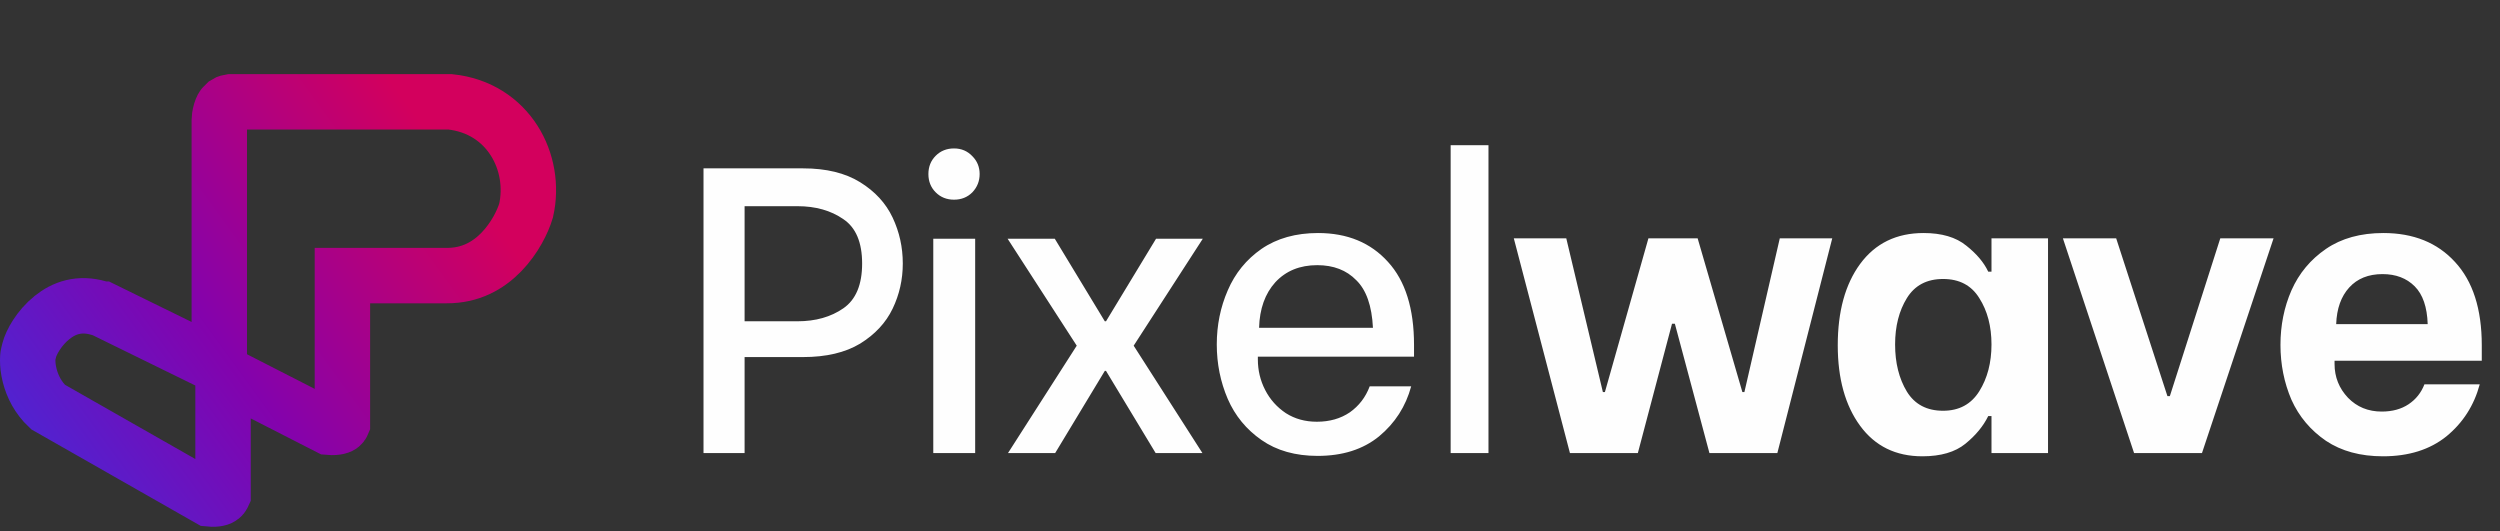 <svg width="607" height="129" viewBox="0 0 607 129" fill="none" xmlns="http://www.w3.org/2000/svg">
<rect x="0" y="0" width="607" height="129" fill="#333333" stroke="none"/>
<title>Pixelwave Logo</title>
<path d="M195.006 40.879C200.601 40.879 205.209 41.998 208.83 44.236C212.451 46.474 215.084 49.338 216.73 52.827C218.375 56.316 219.198 60.035 219.198 63.985C219.198 67.869 218.375 71.522 216.73 74.946C215.084 78.369 212.451 81.199 208.83 83.438C205.209 85.61 200.601 86.696 195.006 86.696H180.787V110H170.813V40.879H195.006ZM193.623 78.007C198.034 78.007 201.753 76.953 204.782 74.847C207.81 72.74 209.324 69.12 209.324 63.985C209.324 58.85 207.81 55.263 204.782 53.222C201.753 51.115 198.034 50.062 193.623 50.062H180.787V78.007H193.623ZM226.6 57.962H236.771V110H226.6V57.962ZM231.636 48.482C229.859 48.482 228.378 47.889 227.193 46.705C226.008 45.52 225.415 44.038 225.415 42.261C225.415 40.484 226.008 39.002 227.193 37.818C228.378 36.633 229.859 36.04 231.636 36.04C233.414 36.04 234.895 36.666 236.08 37.916C237.265 39.101 237.857 40.55 237.857 42.261C237.857 43.973 237.265 45.454 236.08 46.705C234.895 47.889 233.414 48.482 231.636 48.482ZM261.432 83.931L244.645 57.962H256.1L268.245 78.007H268.541L280.687 57.962H292.043L275.256 83.931L291.944 110H280.588L268.541 90.054H268.245L256.198 110H244.744L261.432 83.931ZM319.923 110.691C314.525 110.691 309.982 109.408 306.296 106.84C302.609 104.273 299.877 100.948 298.1 96.867C296.323 92.72 295.434 88.309 295.434 83.635C295.434 78.961 296.323 74.584 298.1 70.502C299.877 66.355 302.609 62.998 306.296 60.43C310.048 57.863 314.623 56.579 320.021 56.579C327.131 56.579 332.792 58.916 337.005 63.59C341.219 68.198 343.325 74.913 343.325 83.734V86.597H305.407V87.289C305.407 89.922 306 92.391 307.185 94.695C308.369 96.999 310.048 98.875 312.221 100.323C314.393 101.705 316.894 102.397 319.725 102.397C322.819 102.397 325.485 101.64 327.723 100.126C329.962 98.546 331.574 96.439 332.562 93.806H342.634C341.317 98.677 338.717 102.726 334.833 105.951C330.949 109.111 325.979 110.691 319.923 110.691ZM333.352 79.587C333.089 74.254 331.739 70.403 329.303 68.034C326.933 65.598 323.774 64.38 319.824 64.38C315.611 64.38 312.221 65.762 309.653 68.527C307.152 71.292 305.835 74.978 305.703 79.587H333.352ZM352.218 110V35.25H361.401V110H352.218ZM367.553 57.863H380.291L389.178 95.188H389.672L400.238 57.863H412.186L423.048 95.188H423.541L432.132 57.863H444.87L431.54 110H415.049L406.656 78.599H405.965L397.67 110H381.18L367.553 57.863ZM466.747 110.79C460.295 110.79 455.259 108.321 451.639 103.384C448.018 98.447 446.208 91.93 446.208 83.833C446.208 75.604 448.018 69.021 451.639 64.084C455.325 59.081 460.46 56.579 467.043 56.579C471.454 56.579 474.91 57.599 477.411 59.64C479.913 61.615 481.69 63.722 482.743 65.96H483.533V57.863H497.259V110H483.533V101.014H482.743C481.558 103.45 479.715 105.688 477.214 107.729C474.712 109.77 471.223 110.79 466.747 110.79ZM471.783 99.731C475.667 99.731 478.596 98.151 480.571 94.991C482.546 91.831 483.533 88.046 483.533 83.635C483.533 79.225 482.546 75.472 480.571 72.378C478.662 69.284 475.733 67.737 471.783 67.737C467.833 67.737 464.904 69.284 462.994 72.378C461.085 75.472 460.131 79.225 460.131 83.635C460.131 88.112 461.085 91.93 462.994 95.09C464.904 98.183 467.833 99.731 471.783 99.731ZM500.872 57.863H513.807L526.249 96.176H526.841L539.086 57.863H552.021L534.642 110H518.152L500.872 57.863ZM578.581 110.79C573.117 110.79 568.509 109.539 564.756 107.038C561.004 104.47 558.206 101.146 556.363 97.064C554.586 92.917 553.697 88.474 553.697 83.734C553.697 78.994 554.586 74.584 556.363 70.502C558.206 66.355 561.004 62.998 564.756 60.43C568.509 57.863 573.15 56.579 578.679 56.579C585.986 56.579 591.779 58.916 596.058 63.59C600.403 68.264 602.576 75.011 602.576 83.833V87.585H566.83V88.375C566.83 91.535 567.916 94.267 570.089 96.571C572.261 98.809 574.993 99.928 578.284 99.928C580.852 99.928 583.024 99.336 584.802 98.151C586.579 96.966 587.863 95.353 588.653 93.312H602.082C600.699 98.447 598 102.66 593.985 105.951C589.969 109.177 584.834 110.79 578.581 110.79ZM589.443 78.698C589.311 74.551 588.258 71.49 586.283 69.515C584.308 67.54 581.708 66.552 578.482 66.552C575.059 66.552 572.36 67.638 570.385 69.811C568.41 71.983 567.357 74.946 567.225 78.698H589.443Z" fill="#FEFEFE"/>
<path d="M54.17 25.807L54.277 25.708L54.381 25.605L54.779 25.207L55.339 24.887L55.358 24.88L56.112 24.729H109.33C123.484 26.232 130.374 39.5 127.735 51.115C126.974 53.696 125.008 57.813 121.721 61.193C118.495 64.509 114.194 66.951 108.414 66.913L108.392 66.913H108.37H89.866H83.137V73.642V102.859C83.097 102.953 83.007 103.137 82.834 103.28C82.737 103.36 82.502 103.528 81.978 103.648C81.552 103.745 80.866 103.824 79.852 103.737L63.944 95.601L54.152 90.593V101.592V120.141C54.138 120.173 54.121 120.208 54.101 120.246C54.008 120.421 53.887 120.574 53.735 120.694C53.604 120.799 53.344 120.967 52.824 121.077C52.414 121.163 51.767 121.227 50.826 121.132L11.656 98.821C9.258 96.571 7.882 93.823 7.215 91.2C6.459 88.227 6.765 86.055 6.944 85.534L7.036 85.265L7.106 84.989C7.557 83.197 9.437 79.661 12.636 77.095C15.562 74.747 19.241 73.444 23.95 74.802L24.863 75.065H24.899L43.555 84.212L53.246 88.964V78.171V29.128V29.128C53.246 28.837 53.317 27.988 53.586 27.088C53.859 26.171 54.149 25.831 54.169 25.808C54.169 25.807 54.17 25.807 54.17 25.807Z" stroke="url(#paint0_linear_86_12)" stroke-width="13.457"/>
<defs>
<linearGradient id="paint0_linear_86_12" x1="126.041" y1="24.962" x2="0.031" y2="116.623" gradientUnits="userSpaceOnUse">
<stop offset="0.141" stop-color="#D3005D"/>
<stop offset="0.594" stop-color="#8402AC"/>
<stop offset="1" stop-color="#452AD9"/>
</linearGradient>
</defs>
</svg>
